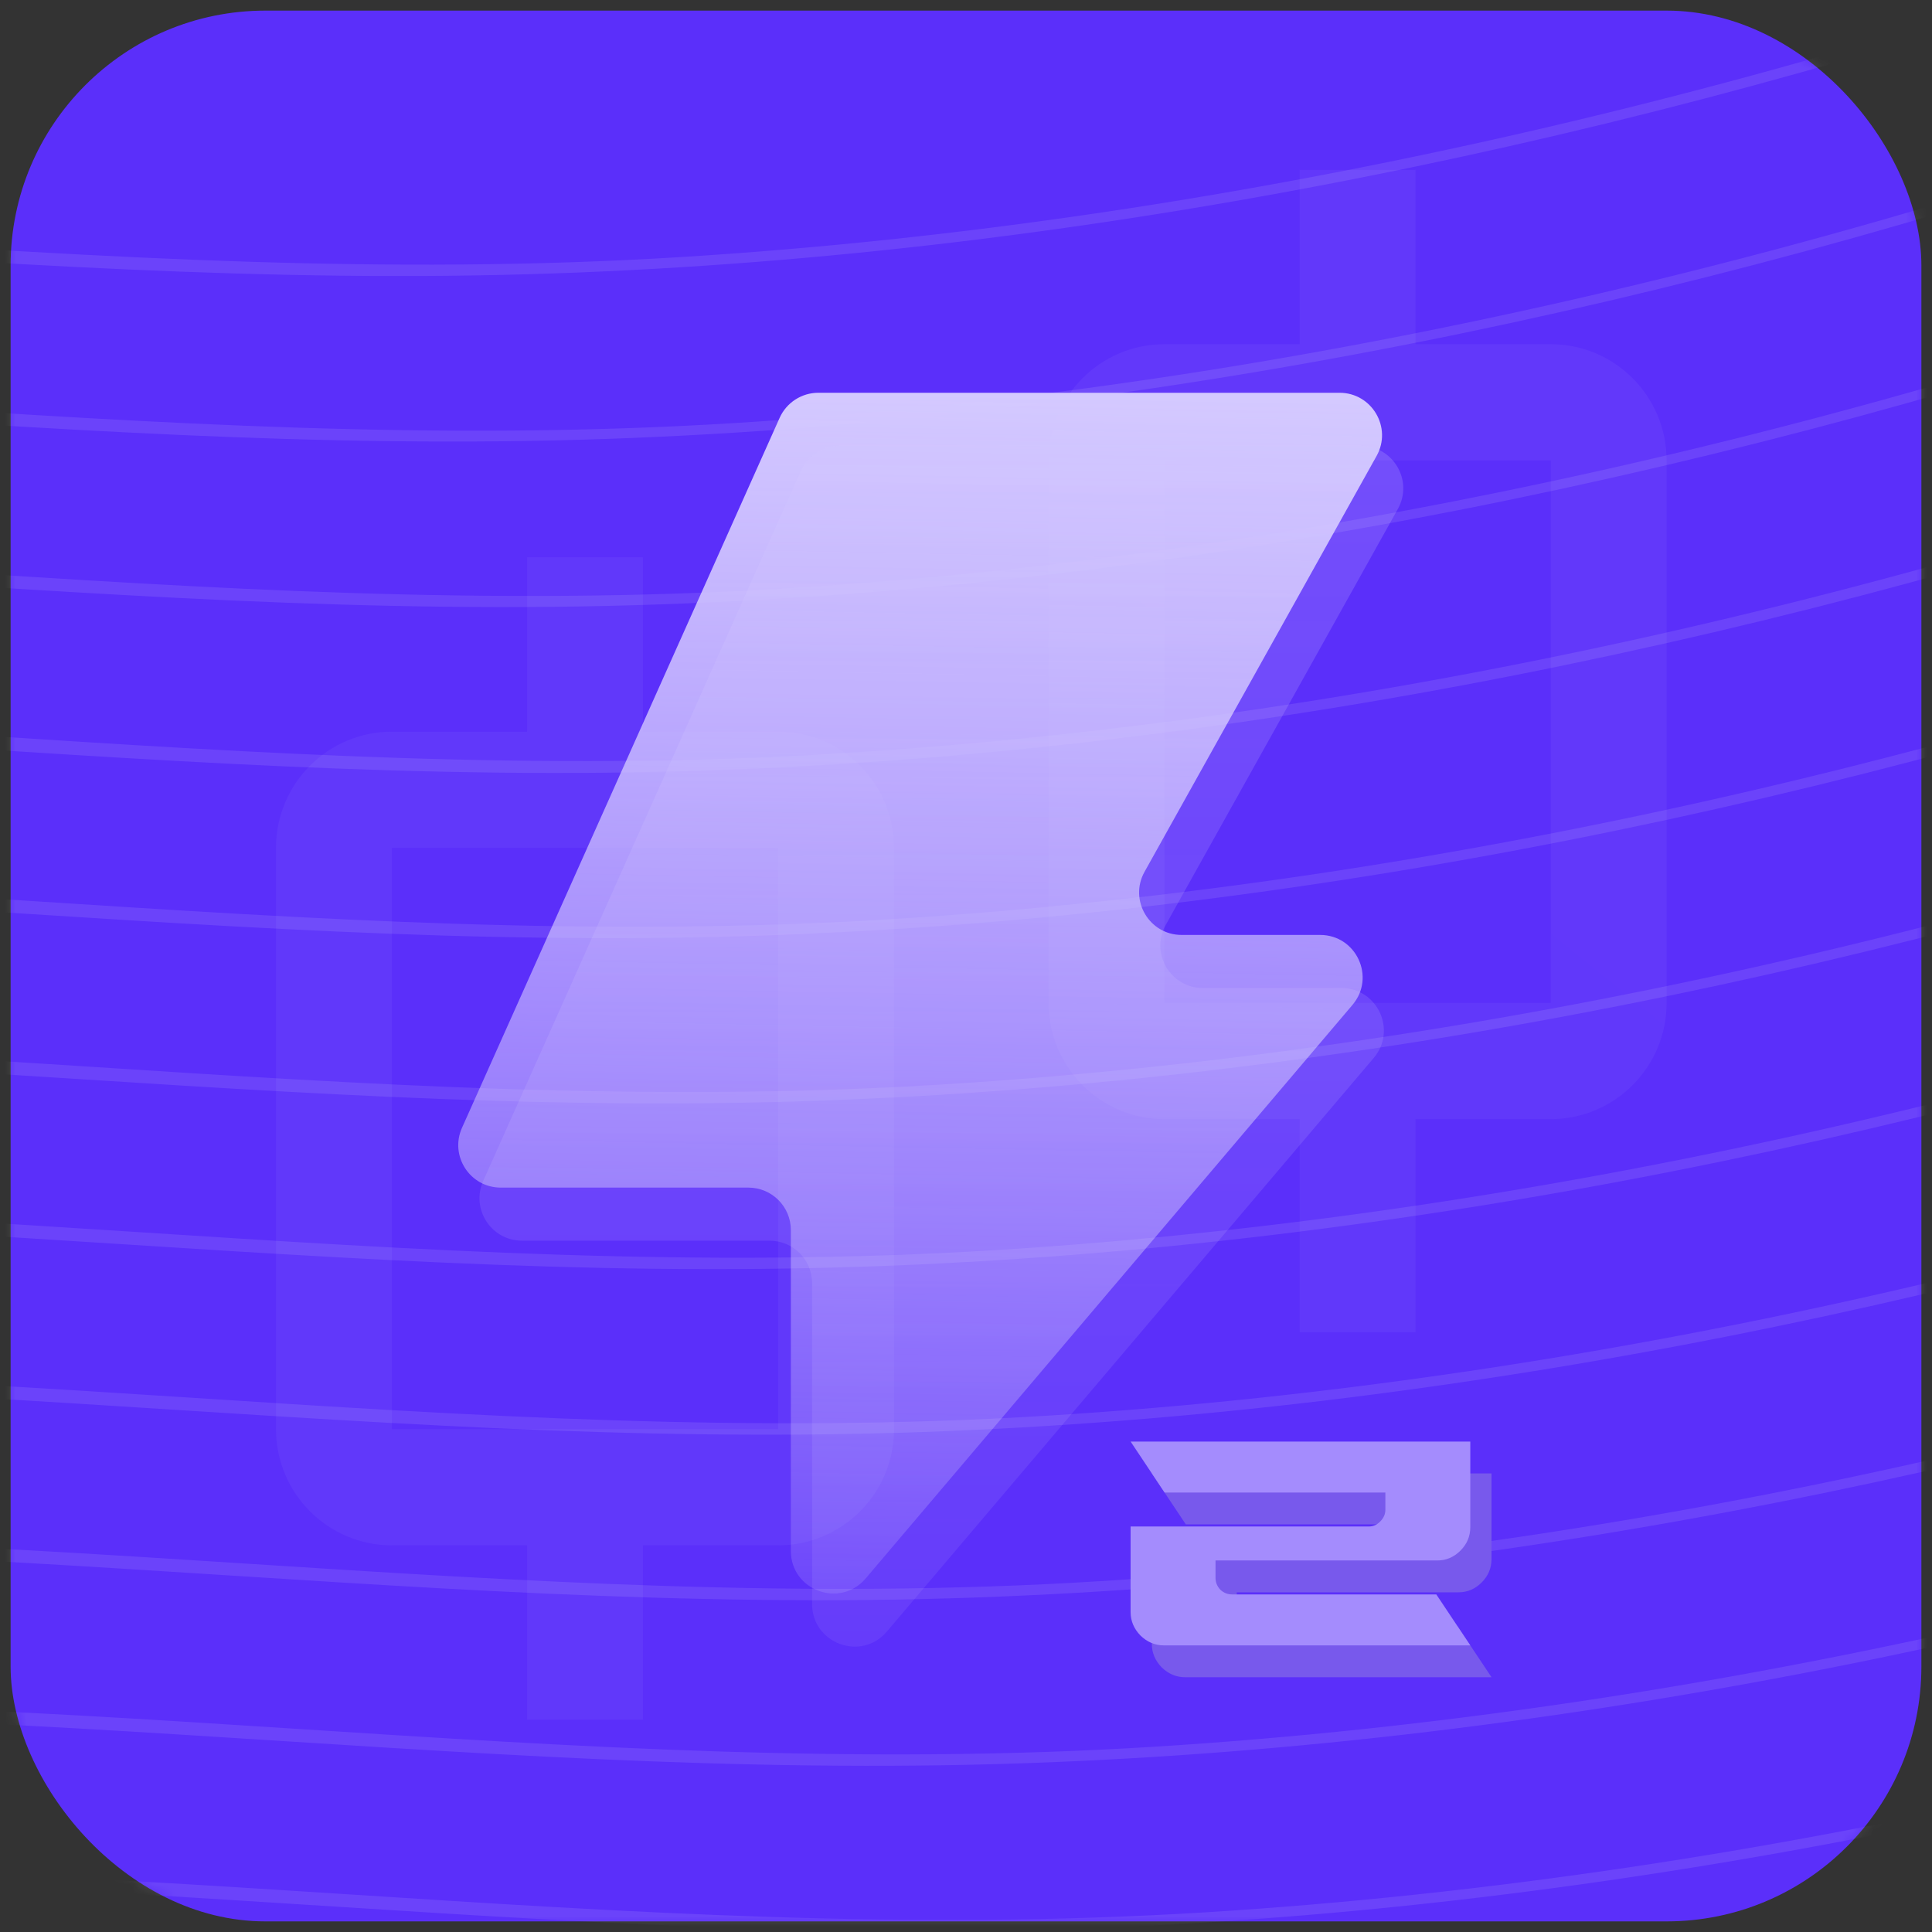<svg fill="none" xmlns="http://www.w3.org/2000/svg" viewBox="0 0 182 182" class="design-iconfont">
  <rect x="0" y="0" width="182" height="182" fill="#333333" stroke="none"/>
  <rect x="1" y="1" width="180" height="180" rx="24" fill="#5B2FFA"/>
  <path d="M133.347 32.425H146.083C152.112 32.425 157 37.328 157 43.375V94.475C157 100.522 152.112 105.425 146.083 105.425H133.347V125.5H122.431V105.425H109.694C103.665 105.425 98.778 100.522 98.778 94.475V43.375C98.778 37.328 103.665 32.425 109.694 32.425H122.431V16H133.347V32.425ZM60.569 68.925H73.305C79.335 68.925 84.222 73.828 84.222 79.875V134.625C84.222 140.672 79.335 145.575 73.305 145.575H60.569V162H49.653V145.575H36.917C30.888 145.575 26 140.672 26 134.625V79.875C26 73.828 30.888 68.925 36.917 68.925H49.653V52.5H60.569V68.925ZM36.917 79.875V134.625H73.305V79.875H36.917ZM109.694 43.375V94.475H146.083V43.375H109.694Z" fill="url(#e8tee9r07__paint0_linear_4952_31125)" fill-opacity=".05"/>
  <mask id="e8tee9r07__og6m9jsa3a" style="mask-type:alpha" maskUnits="userSpaceOnUse" x="1" y="1" width="180" height="180">
    <rect x="1" y="1" width="180" height="180" rx="24" fill="#5B2FFA"/>
  </mask>
  <g mask="url(#e8tee9r07__og6m9jsa3a)" fill="#fff" fill-opacity=".1">
    <path d="M-261.577 67.239C-257.721 59.992 -245.795 55.301 -235.208 51.59C-221.628 46.799 -207.736 42.454 -193.609 38.577C-165.837 30.989 -137.039 25.326 -108.369 22.717C-52.441 17.628 -2.507 27.691 52.34 25.75C102.507 23.995 154.082 13.215 201.336 -3.071C225.258 -11.348 248.147 -20.957 269.621 -31.736C292.446 -43.134 312.515 -55.969 332.92 -68.881C354.606 -82.605 377.858 -94.62 404.859 -103.987C430.927 -113.019 458.632 -119.551 486.4 -124.135C493.548 -125.318 500.686 -126.359 507.841 -127.303C508.892 -127.442 509.056 -128.41 507.992 -128.269C453.531 -121.131 397.693 -107.014 353.278 -82.334C330.531 -69.688 310.851 -55.273 288.075 -42.629C266.558 -30.664 243.36 -19.888 218.894 -10.493C170.586 8.018 116.96 20.942 64.13 24.217C8.199 27.677 -42.255 17.244 -98.222 20.938C-126.437 22.798 -155.019 27.745 -182.657 34.705C-196.366 38.169 -209.879 42.092 -223.12 46.451C-234.053 50.032 -246.321 53.729 -255.241 59.335C-258.892 61.585 -261.63 64.268 -263.16 67.095C-263.489 67.721 -261.948 67.859 -261.62 67.234L-261.577 67.239Z"/>
    <path d="M-256.638 82.831C-252.808 75.589 -240.852 70.907 -230.269 67.182C-216.689 62.391 -202.797 58.045 -188.671 54.169C-160.898 46.581 -132.101 40.917 -103.43 38.309C-47.502 33.22 2.432 43.283 57.279 41.341C107.446 39.587 159.021 28.806 206.275 12.521C230.199 4.247 253.089 -5.362 274.56 -16.144C297.384 -27.542 317.454 -40.378 337.859 -53.29C359.545 -67.013 382.797 -79.028 409.798 -88.396C435.866 -97.427 463.573 -103.953 491.338 -108.543C498.487 -109.727 505.625 -110.768 512.782 -111.704C513.833 -111.843 513.995 -112.818 512.931 -112.677C458.47 -105.539 402.632 -91.422 358.217 -66.742C335.469 -54.096 315.792 -39.674 293.016 -27.03C271.517 -15.055 248.338 -4.266 223.89 5.147C175.582 23.659 121.956 36.583 69.126 39.858C13.195 43.318 -37.257 32.892 -93.227 36.579C-121.442 38.439 -150.023 43.386 -177.661 50.346C-191.373 53.795 -204.89 57.703 -218.138 62.049C-229.069 65.636 -241.339 69.326 -250.257 74.939C-253.911 77.186 -256.65 79.867 -258.178 82.692C-258.506 83.318 -256.966 83.457 -256.638 82.831Z"/>
    <path d="M-251.697 98.423C-247.865 91.188 -235.909 86.506 -225.327 82.781C-211.751 77.984 -197.858 73.638 -183.728 69.768C-155.958 62.173 -127.16 56.509 -98.489 53.901C-42.562 48.811 7.375 58.882 62.219 56.933C112.386 55.179 163.961 44.398 211.215 28.113C235.158 19.852 258.065 10.252 279.551 -0.525C302.375 -11.923 322.447 -24.751 342.849 -37.67C364.535 -51.394 387.788 -63.409 414.791 -72.769C440.859 -81.801 468.564 -88.333 496.329 -92.924C503.478 -94.107 510.616 -95.148 517.773 -96.085C518.824 -96.223 518.986 -97.199 517.922 -97.058C463.463 -89.913 407.623 -75.803 363.208 -51.123C340.46 -38.477 320.783 -24.055 298.007 -11.411C276.484 0.549 253.287 11.324 228.826 20.725C180.518 39.237 126.89 52.153 74.059 55.428C18.129 58.888 -32.323 48.462 -88.29 52.156C-116.506 54.017 -145.089 58.956 -172.725 65.924C-186.433 69.388 -199.946 73.308 -213.19 77.662C-224.121 81.25 -236.392 84.94 -245.309 90.553C-248.963 92.799 -251.703 95.481 -253.231 98.306C-253.559 98.931 -252.019 99.07 -251.69 98.445L-251.697 98.423Z"/>
    <path d="M-246.755 114.022C-242.899 106.774 -230.969 102.098 -220.375 98.409C-206.795 93.618 -192.903 89.272 -178.776 85.396C-151.006 77.801 -122.206 72.144 -93.538 69.529C-37.61 64.439 12.326 74.509 67.171 72.561C117.336 70.8 168.913 60.026 216.165 43.733C240.092 35.462 262.982 25.853 284.45 15.068C307.274 3.67 327.346 -9.158 347.749 -22.077C369.435 -35.8 392.687 -47.816 419.69 -57.176C445.758 -66.207 473.463 -72.74 501.228 -77.331C508.377 -78.514 515.515 -79.555 522.672 -80.492C523.723 -80.63 523.887 -81.599 522.823 -81.458C468.362 -74.32 412.522 -60.21 368.107 -35.529C345.359 -22.884 325.682 -8.462 302.906 4.183C281.395 16.131 258.206 26.892 233.753 36.273C185.444 54.785 131.818 67.708 78.986 70.976C23.057 74.444 -27.396 64.01 -83.364 67.704C-111.579 69.565 -140.16 74.512 -167.799 81.472C-181.507 84.937 -195.02 88.857 -208.264 93.21C-219.195 96.798 -231.465 100.488 -240.383 106.101C-244.033 108.349 -246.771 111.03 -248.304 113.854C-248.633 114.48 -247.09 114.626 -246.762 114L-246.755 114.022Z"/>
    <path d="M-241.817 129.614C-237.988 122.372 -226.031 117.69 -215.449 113.964C-201.869 109.174 -187.977 104.828 -173.85 100.951C-146.078 93.363 -117.28 87.7 -88.609 85.091C-32.682 80.002 17.253 90.065 72.099 88.124C122.264 86.362 173.841 75.589 221.095 59.303C245.02 51.026 267.909 41.415 289.378 30.631C312.203 19.233 332.274 6.405 352.679 -6.507C374.363 -20.238 397.618 -32.245 424.618 -41.613C450.686 -50.645 478.391 -57.177 506.157 -61.768C513.305 -62.951 520.446 -63.985 527.6 -64.929C528.651 -65.067 528.816 -66.036 527.752 -65.895C473.291 -58.757 417.452 -44.64 373.038 -19.959C350.288 -7.321 330.61 7.101 307.834 19.745C286.318 31.71 263.12 42.486 238.654 51.881C190.345 70.393 136.72 83.316 83.889 86.591C27.958 90.052 -22.495 79.618 -78.463 83.312C-106.678 85.173 -135.259 90.12 -162.898 97.079C-176.607 100.544 -190.119 104.466 -203.36 108.825C-214.25 112.411 -226.521 116.102 -235.4 121.706C-239.051 123.956 -241.789 126.639 -243.319 129.466C-243.647 130.092 -242.107 130.23 -241.779 129.605L-241.817 129.614Z"/>
    <path d="M-236.876 145.205C-233.021 137.958 -221.09 133.281 -210.515 129.534C-196.935 124.743 -183.043 120.398 -168.916 116.521C-141.143 108.933 -112.346 103.27 -83.675 100.661C-27.748 95.572 22.187 105.635 77.033 103.694C127.201 101.94 178.776 91.159 226.03 74.873C249.952 66.596 272.841 56.987 294.315 46.208C317.139 34.81 337.208 21.975 357.614 9.063C379.3 -4.66 402.552 -16.675 429.553 -26.043C455.621 -35.075 483.325 -41.607 511.093 -46.191C518.242 -47.374 525.38 -48.415 532.537 -49.352C533.588 -49.49 533.75 -50.466 532.686 -50.325C478.225 -43.187 422.387 -29.07 377.972 -4.39C355.224 8.256 335.545 22.671 312.771 35.322C291.25 47.282 268.051 58.056 243.588 67.451C195.28 85.963 141.654 98.886 88.823 102.161C32.893 105.622 -17.559 95.195 -73.529 98.882C-101.744 100.743 -130.325 105.69 -157.964 112.649C-171.655 116.131 -185.149 120.07 -198.369 124.444C-209.302 128.025 -221.57 131.722 -230.488 137.335C-234.145 139.58 -236.885 142.262 -238.41 145.088C-238.738 145.714 -237.198 145.852 -236.869 145.227L-236.876 145.205Z"/>
    <path d="M-231.94 160.79C-228.11 153.548 -216.154 148.866 -205.572 145.14C-191.993 140.349 -178.1 136.005 -163.97 132.134C-136.2 124.54 -107.403 118.876 -78.732 116.267C-22.805 111.178 27.132 121.248 81.976 119.3C132.144 117.546 183.719 106.765 230.973 90.479C254.897 82.205 277.787 72.596 299.258 61.814C322.082 50.416 342.151 37.581 362.556 24.669C384.243 10.946 407.495 -1.069 434.495 -10.437C460.564 -19.469 488.271 -25.994 516.036 -30.585C523.185 -31.768 530.323 -32.809 537.48 -33.746C538.531 -33.884 538.693 -34.86 537.629 -34.719C483.17 -27.573 427.33 -13.464 382.915 11.217C360.167 23.862 340.49 38.285 317.714 50.929C296.193 62.889 272.994 73.662 248.531 83.057C200.225 101.576 146.597 114.492 93.766 117.767C37.836 121.228 -12.616 110.801 -68.586 114.488C-96.801 116.349 -125.382 121.296 -153.021 128.256C-166.728 131.721 -180.241 135.641 -193.485 139.994C-204.417 143.582 -216.687 147.272 -225.605 152.885C-229.258 155.131 -231.998 157.813 -233.526 160.638C-233.854 161.264 -232.314 161.402 -231.986 160.777L-231.94 160.79Z"/>
    <path d="M-226.998 176.389C-223.166 169.154 -211.21 164.472 -200.628 160.747C-187.05 155.953 -173.157 151.607 -159.029 147.733C-131.259 140.138 -102.461 134.475 -73.79 131.866C-17.863 126.777 32.074 136.847 86.918 134.899C137.083 133.137 188.66 122.364 235.912 106.071C259.839 97.8 282.73 88.191 304.197 77.406C327.022 66.008 347.093 53.18 367.496 40.261C389.182 26.538 412.434 14.522 439.437 5.162C465.505 -3.87 493.21 -10.402 520.976 -14.993C528.124 -16.176 535.262 -17.217 542.419 -18.154C543.47 -18.292 543.635 -19.261 542.568 -19.127C488.11 -11.982 432.269 2.128 387.855 26.808C365.107 39.454 345.429 53.876 322.653 66.52C301.133 78.483 277.936 89.258 253.473 98.656C205.164 117.168 151.539 130.091 98.706 133.359C42.777 136.827 -7.676 126.393 -63.644 130.087C-91.859 131.948 -120.443 136.887 -148.079 143.855C-161.787 147.32 -175.299 151.24 -188.544 155.593C-199.475 159.181 -211.745 162.871 -220.663 168.484C-224.313 170.732 -227.051 173.413 -228.584 176.237C-228.912 176.863 -227.372 177.001 -227.044 176.376L-226.998 176.389Z"/>
    <path d="M-222.057 191.988C-218.227 184.746 -206.271 180.064 -195.689 176.338C-182.108 171.548 -168.217 167.202 -154.09 163.325C-126.317 155.737 -97.52 150.074 -68.851 147.458C-12.924 142.369 37.013 152.439 91.857 150.491C142.022 148.729 193.599 137.956 240.853 121.67C264.778 113.393 287.667 103.782 309.136 92.998C331.961 81.6 352.032 68.772 372.435 55.852C394.121 42.129 417.373 30.114 444.376 20.754C470.444 11.722 498.149 5.189 525.915 0.599C533.063 -0.585 540.201 -1.626 547.358 -2.562C548.409 -2.701 548.574 -3.669 547.51 -3.528C493.049 3.61 437.208 17.72 392.796 42.407C370.046 55.045 350.369 69.468 327.592 82.112C306.076 94.077 282.878 104.853 258.412 114.248C210.103 132.759 156.478 145.683 103.645 148.951C47.764 152.439 -2.683 142.027 -58.657 145.699C-86.872 147.56 -115.453 152.507 -143.092 159.466C-156.8 162.932 -170.312 166.852 -183.557 171.205C-194.488 174.793 -206.758 178.483 -215.676 184.096C-219.327 186.346 -222.065 189.029 -223.595 191.856C-223.926 192.475 -222.383 192.62 -222.055 191.995L-222.057 191.988Z"/>
    <path d="M-217.117 207.579C-213.262 200.332 -201.332 195.656 -190.749 191.93C-177.169 187.139 -163.277 182.794 -149.15 178.917C-121.378 171.329 -92.58 165.666 -63.909 163.057C-7.982 157.968 41.953 168.031 96.799 166.09C146.964 164.328 198.541 153.555 245.795 137.269C269.717 128.992 292.607 119.383 314.081 108.604C336.905 97.206 356.974 84.371 377.379 71.459C399.065 57.736 422.318 45.72 449.318 36.353C475.386 27.321 503.091 20.788 530.857 16.198C538.007 15.022 545.145 13.98 552.3 13.037C553.351 12.898 553.515 11.93 552.452 12.071C497.991 19.209 442.152 33.326 397.738 58.006C374.988 70.644 355.31 85.067 332.534 97.711C311.018 109.676 287.82 120.452 263.354 129.847C215.045 148.358 161.419 161.282 108.589 164.557C52.658 168.018 2.204 157.584 -53.763 161.278C-81.978 163.138 -110.559 168.085 -138.198 175.045C-151.907 178.509 -165.419 182.432 -178.66 186.791C-189.594 190.372 -201.864 194.062 -210.782 199.675C-214.419 201.927 -217.142 204.61 -218.66 207.433C-218.988 208.059 -217.448 208.198 -217.12 207.572L-217.117 207.579Z"/>
    <path d="M-212.177 223.171C-208.315 215.945 -196.391 211.247 -185.809 207.522C-172.229 202.731 -158.337 198.385 -144.21 194.509C-116.438 186.921 -87.64 181.257 -58.969 178.649C-3.042 173.56 46.893 183.622 101.739 181.681C151.906 179.927 203.481 169.146 250.735 152.861C274.66 144.586 297.55 134.978 319.021 124.196C341.845 112.798 361.914 99.962 382.319 87.05C404.005 73.327 427.258 61.312 454.258 51.944C480.326 42.913 508.031 36.38 535.799 31.796C542.948 30.613 550.086 29.572 557.243 28.635C558.294 28.497 558.456 27.521 557.392 27.663C502.931 34.801 447.092 48.918 402.678 73.598C379.93 86.243 360.25 100.659 337.477 113.31C315.956 125.27 292.757 136.043 268.294 145.438C219.985 163.95 166.36 176.873 113.529 180.149C57.598 183.609 7.147 173.183 -48.823 176.869C-77.038 178.73 -105.619 183.677 -133.258 190.637C-146.967 194.098 -160.48 198.019 -173.723 202.376C-184.656 205.956 -196.924 209.653 -205.842 215.266C-209.496 217.513 -212.235 220.194 -213.763 223.019C-214.091 223.645 -212.551 223.784 -212.223 223.158L-212.177 223.171Z"/>
    <path d="M-207.238 238.763C-203.382 231.515 -191.447 226.853 -180.867 223.121C-167.291 218.323 -153.399 213.977 -139.268 210.108C-111.498 202.513 -82.701 196.849 -54.03 194.241C1.898 189.151 51.834 199.221 106.678 197.273C156.846 195.519 208.421 184.738 255.675 168.452C279.602 160.181 302.493 150.572 323.96 139.787C346.784 128.39 366.856 115.561 387.259 102.642C408.945 88.919 432.197 76.904 459.198 67.536C485.266 58.504 512.973 51.979 540.738 47.388C547.887 46.205 555.025 45.164 562.182 44.227C563.233 44.089 563.395 43.113 562.331 43.254C507.873 50.4 452.032 64.509 407.617 89.19C384.869 101.835 365.192 116.258 342.416 128.902C320.895 140.862 297.697 151.635 273.233 161.03C224.927 179.549 171.299 192.465 118.469 195.74C62.538 199.201 12.086 188.774 -43.884 192.461C-72.096 194.329 -100.68 199.269 -128.319 206.229C-142.026 209.694 -155.539 213.614 -168.783 217.967C-179.714 221.555 -191.985 225.245 -200.903 230.858C-204.556 233.104 -207.296 235.786 -208.824 238.611C-209.152 239.237 -207.612 239.375 -207.283 238.75L-207.238 238.763Z"/>
    <path d="M-202.296 254.362C-198.467 247.12 -186.511 242.438 -175.928 238.712C-162.35 233.918 -148.458 229.572 -134.329 225.699C-106.559 218.104 -77.759 212.448 -49.091 209.832C6.837 204.743 56.773 214.813 111.618 212.865C161.783 211.103 213.36 200.33 260.612 184.037C284.539 175.766 307.429 166.157 328.897 155.372C351.721 143.974 371.793 131.146 392.195 118.226C413.881 104.503 437.134 92.488 464.137 83.128C490.205 74.096 517.91 67.564 545.675 62.973C552.824 61.789 559.962 60.748 567.119 59.812C568.17 59.673 568.334 58.705 567.27 58.846C512.809 65.984 456.969 80.094 412.554 104.774C389.806 117.42 370.129 131.842 347.353 144.486C325.836 156.451 302.638 167.227 278.172 176.622C229.864 195.133 176.238 208.057 123.405 211.325C67.477 214.793 17.023 204.359 -38.944 208.053C-67.159 209.913 -95.743 214.853 -123.379 221.82C-137.087 225.285 -150.6 229.205 -163.844 233.559C-174.775 237.147 -187.046 240.837 -195.963 246.45C-199.613 248.698 -202.352 251.378 -203.885 254.203C-204.213 254.828 -202.673 254.967 -202.342 254.349L-202.296 254.362Z"/>
    <path d="M-197.357 269.953C-193.528 262.712 -181.572 258.03 -170.989 254.304C-157.409 249.513 -143.517 245.168 -129.39 241.291C-101.618 233.703 -72.82 228.04 -44.149 225.431C11.776 220.335 61.712 230.405 116.559 228.464C166.724 226.702 218.301 215.928 265.555 199.643C289.48 191.366 312.369 181.755 333.838 170.971C356.663 159.573 376.734 146.745 397.139 133.833C418.823 120.102 442.077 108.094 469.078 98.727C495.146 89.695 522.851 83.162 550.617 78.572C557.765 77.388 564.903 76.347 572.06 75.41C573.111 75.272 573.275 74.304 572.212 74.445C517.751 81.583 461.91 95.693 417.498 120.38C394.747 133.018 375.07 147.441 352.294 160.085C330.778 172.05 307.579 182.826 283.113 192.22C234.805 210.732 181.179 223.656 128.347 226.924C72.418 230.391 21.964 219.958 -34.003 223.652C-62.218 225.512 -90.799 230.459 -118.438 237.419C-132.147 240.883 -145.659 244.806 -158.901 249.165C-169.834 252.745 -182.104 256.436 -191.022 262.049C-194.673 264.299 -197.411 266.982 -198.941 269.809C-199.272 270.427 -197.729 270.573 -197.401 269.948L-197.357 269.953Z"/>
    <path d="M-192.419 285.545C-188.589 278.303 -176.633 273.621 -166.05 269.896C-152.47 265.105 -138.578 260.759 -124.452 256.883C-96.679 249.295 -67.882 243.631 -39.211 241.023C16.717 235.934 66.651 245.997 121.497 244.055C171.665 242.301 223.24 231.52 270.494 215.235C294.416 206.958 317.305 197.349 338.779 186.57C361.604 175.172 381.673 162.336 402.078 149.424C423.764 135.701 447.016 123.686 474.017 114.318C500.085 105.287 527.79 98.754 555.558 94.171C562.706 92.987 569.844 91.946 576.999 91.002C578.05 90.864 578.214 89.896 577.15 90.037C522.689 97.175 466.851 111.292 422.436 135.972C399.688 148.618 380.009 163.033 357.233 175.677C335.732 187.644 312.549 198.425 288.098 207.825C239.789 226.337 186.164 239.26 133.333 242.536C77.402 245.996 26.949 235.563 -29.019 239.256C-57.234 241.117 -85.815 246.064 -113.454 253.024C-127.163 256.488 -140.675 260.411 -153.916 264.77C-164.852 268.343 -177.12 272.041 -186.011 277.608C-189.661 279.859 -192.399 282.542 -193.93 285.369C-194.258 285.994 -192.718 286.133 -192.389 285.507L-192.419 285.545Z"/>
    <path d="M-187.479 301.137C-183.649 293.895 -171.693 289.213 -161.11 285.488C-147.53 280.697 -133.638 276.351 -119.511 272.474C-91.739 264.887 -62.941 259.223 -34.271 256.615C21.657 251.525 71.591 261.588 126.438 259.647C176.651 257.906 228.29 247.11 275.489 230.868C299.412 222.577 322.296 212.951 343.758 202.153C366.582 190.755 386.651 177.919 407.057 165.007C428.743 151.284 451.995 139.269 478.996 129.901C505.064 120.87 532.771 114.344 560.536 109.753C567.685 108.57 574.823 107.529 581.98 106.592C583.031 106.454 583.193 105.479 582.129 105.62C527.668 112.758 471.83 126.875 427.415 151.555C404.667 164.2 384.988 178.616 362.214 191.267C340.693 203.227 317.494 214 293.031 223.395C244.723 241.907 191.097 254.83 138.266 258.106C82.336 261.566 31.884 251.14 -24.086 254.826C-52.301 256.687 -80.882 261.634 -108.521 268.594C-122.23 272.056 -135.743 275.976 -148.985 280.333C-159.917 283.92 -172.187 287.61 -181.105 293.223C-184.758 295.47 -187.498 298.151 -189.026 300.976C-189.354 301.602 -187.814 301.741 -187.486 301.115L-187.479 301.137Z"/>
    <path d="M-182.54 316.728C-178.682 309.488 -166.754 304.805 -156.169 301.086C-142.593 296.289 -128.701 291.943 -114.57 288.073C-86.8 280.478 -58.002 274.815 -29.332 272.206C26.596 267.117 76.533 277.187 131.377 275.239C181.544 273.484 233.119 262.704 280.373 246.418C304.3 238.147 327.191 228.538 348.658 217.753C371.483 206.355 391.554 193.527 411.957 180.608C433.643 166.885 456.895 154.869 483.898 145.509C509.966 136.477 537.671 129.945 565.437 125.354C572.585 124.171 579.723 123.13 586.88 122.193C587.931 122.055 588.093 121.079 587.029 121.22C532.571 128.365 476.73 142.475 432.315 167.155C409.568 179.801 389.89 194.223 367.114 206.867C345.591 218.827 322.394 229.602 297.934 239.003C249.625 257.515 195.997 270.431 143.167 273.706C87.236 277.167 36.785 266.74 -19.183 270.434C-47.398 272.295 -75.982 277.235 -103.618 284.202C-117.326 287.667 -130.838 291.587 -144.083 295.94C-155.014 299.528 -167.284 303.218 -176.202 308.831C-179.856 311.077 -182.595 313.759 -184.123 316.584C-184.451 317.21 -182.911 317.348 -182.583 316.723L-182.54 316.728Z"/>
    <path d="M-177.593 332.342C-173.764 325.1 -161.807 320.418 -151.225 316.693C-137.645 311.902 -123.753 307.556 -109.626 303.68C-81.856 296.085 -53.056 290.428 -24.387 287.813C31.54 282.723 81.477 292.793 136.321 290.845C186.538 289.118 238.171 278.301 285.349 261.994C309.276 253.723 332.167 244.114 353.634 233.329C376.459 221.931 396.53 209.103 416.933 196.183C438.619 182.46 461.871 170.445 488.874 161.085C514.942 152.053 542.647 145.521 570.413 140.93C577.561 139.746 584.699 138.705 591.856 137.769C592.907 137.63 593.071 136.662 592.008 136.803C537.547 143.941 481.706 158.051 437.291 182.731C414.544 195.377 394.866 209.799 372.09 222.443C350.574 234.408 327.375 245.184 302.909 254.579C254.601 273.09 200.975 286.014 148.143 289.282C92.214 292.75 41.76 282.316 -14.207 286.01C-42.422 287.87 -71.003 292.818 -98.642 299.777C-112.35 303.242 -125.863 307.162 -139.107 311.516C-150.038 315.104 -162.308 318.794 -171.226 324.407C-174.876 326.655 -177.614 329.335 -179.147 332.16C-179.476 332.785 -177.935 332.924 -177.605 332.306L-177.593 332.342Z"/>
  </g>
  <path d="M126.187 37H77.093C75.516 37 74.086 37.927 73.442 39.366L43.521 106.242C42.337 108.889 44.273 111.876 47.172 111.876L70.501 111.876C72.71 111.876 74.501 113.667 74.501 115.876V146.106C74.501 149.829 79.141 151.533 81.55 148.694L127.408 94.663C129.614 92.064 127.767 88.074 124.359 88.074H111.312C108.259 88.074 106.331 84.791 107.819 82.125L129.68 42.949C131.168 40.283 129.241 37 126.187 37Z" fill="url(#e8tee9r07__paint1_linear_4952_31125)"/>
  <path d="M128.187 42H79.093C77.516 42 76.086 42.927 75.442 44.366L45.521 111.242C44.337 113.889 46.273 116.876 49.172 116.876L72.501 116.876C74.71 116.876 76.501 118.667 76.501 120.876V151.106C76.501 154.829 81.141 156.533 83.55 153.694L129.408 99.663C131.614 97.064 129.767 93.074 126.359 93.074H113.312C110.259 93.074 108.331 89.791 109.819 87.125L131.68 47.949C133.168 45.283 131.241 42 128.187 42Z" fill="url(#e8tee9r07__paint2_linear_4952_31125)" fill-opacity=".2"/>
  <path d="M111.706 143.6L108.506 138.8H140.506V146.864C140.506 147.717 140.197 148.453 139.578 149.072C138.96 149.691 138.234 150 137.402 150H116.506V151.632C116.506 152.059 116.656 152.432 116.954 152.752C117.274 153.051 117.648 153.2 118.074 153.2H137.306L140.506 158H111.642C110.81 158 110.074 157.691 109.434 157.072C108.816 156.432 108.506 155.696 108.506 154.864V146.8H130.938C131.365 146.8 131.728 146.64 132.026 146.32C132.346 146 132.506 145.637 132.506 145.232V143.6H111.706Z" fill="#7859EC"/>
  <path d="M109.706 140.6L106.506 135.8H138.506V143.864C138.506 144.717 138.197 145.453 137.578 146.072C136.96 146.691 136.234 147 135.402 147H114.506V148.632C114.506 149.059 114.656 149.432 114.954 149.752C115.274 150.051 115.648 150.2 116.074 150.2H135.306L138.506 155H109.642C108.81 155 108.074 154.691 107.434 154.072C106.816 153.432 106.506 152.696 106.506 151.864V143.8H128.938C129.365 143.8 129.728 143.64 130.026 143.32C130.346 143 130.506 142.637 130.506 142.232V140.6H109.706Z" fill="#A48CFD"/>
  <defs>
    <linearGradient id="e8tee9r07__paint0_linear_4952_31125" x1="29.494" y1="162.315" x2="149.602" y2="13.729" gradientUnits="userSpaceOnUse">
      <stop stop-color="#DBD1FF"/>
      <stop offset="1" stop-color="#EBE5FF"/>
    </linearGradient>
    <linearGradient id="e8tee9r07__paint1_linear_4952_31125" x1="87" y1="37" x2="84.541" y2="167.91" gradientUnits="userSpaceOnUse">
      <stop stop-color="#D4C9FF"/>
      <stop offset="1" stop-color="#E9E3FF" stop-opacity="0"/>
      <stop offset="1" stop-color="#E9E3FF"/>
    </linearGradient>
    <linearGradient id="e8tee9r07__paint2_linear_4952_31125" x1="89" y1="42" x2="89" y2="229.438" gradientUnits="userSpaceOnUse">
      <stop stop-color="#D4C9FF"/>
      <stop offset="1" stop-color="#E9E3FF" stop-opacity="0"/>
      <stop offset="1" stop-color="#EBE5FF"/>
    </linearGradient>
  </defs>
</svg>
